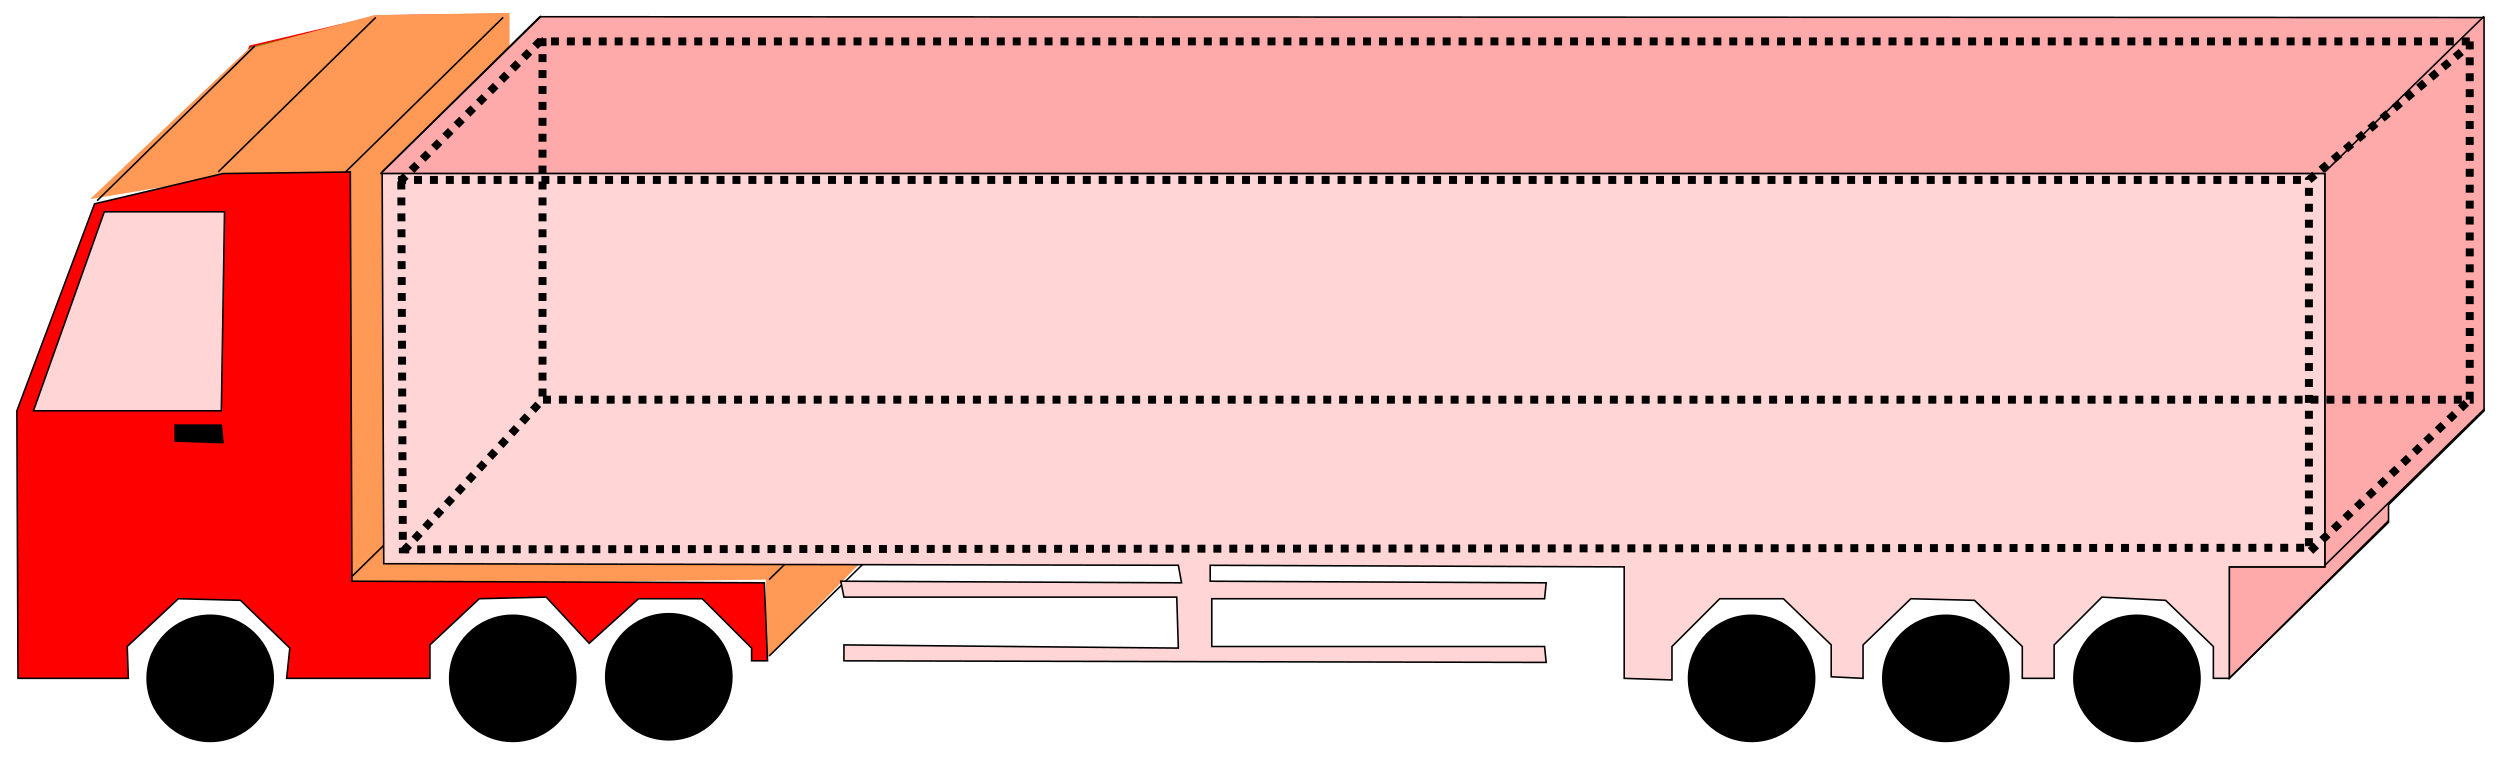 <?xml version="1.0" encoding="UTF-8" standalone="no"?>
<!-- Created with Inkscape (http://www.inkscape.org/) -->

<svg
   xmlns:osb="http://www.openswatchbook.org/uri/2009/osb"
   xmlns:dc="http://purl.org/dc/elements/1.1/"
   xmlns:cc="http://creativecommons.org/ns#"
   xmlns:rdf="http://www.w3.org/1999/02/22-rdf-syntax-ns#"
   xmlns:svg="http://www.w3.org/2000/svg"
   xmlns="http://www.w3.org/2000/svg"
   xmlns:sodipodi="http://sodipodi.sourceforge.net/DTD/sodipodi-0.dtd"
   xmlns:inkscape="http://www.inkscape.org/namespaces/inkscape"
   width="1570"
   height="479"
   viewBox="0 0 1570 479"
   id="svg2"
   version="1.1"
   inkscape:version="0.91 r13725"
   sodipodi:docname="camion.svg">
  <defs
     id="defs4">
    <linearGradient
       id="linearGradient5752"
       osb:paint="solid">
      <stop
         style="stop-color:#000000;stop-opacity:1;"
         offset="0"
         id="stop5754" />
    </linearGradient>
  </defs>
  <sodipodi:namedview
     id="base"
     pagecolor="#ffffff"
     bordercolor="#666666"
     borderopacity="1.0"
     inkscape:pageopacity="0.0"
     inkscape:pageshadow="2"
     inkscape:zoom="0.354"
     inkscape:cx="733"
     inkscape:cy="266"
     inkscape:document-units="px"
     inkscape:current-layer="layer2"
     showgrid="false"
     units="px"
     showborder="false"
     inkscape:window-width="1280"
     inkscape:window-height="961"
     inkscape:window-x="-8"
     inkscape:window-y="-8"
     inkscape:window-maximized="1"
     fit-margin-top="10"
     fit-margin-left="10"
     fit-margin-right="10"
     fit-margin-bottom="10"
     objecttolerance="10000"
     inkscape:snap-path-clip="true"
     gridtolerance="10000"
     guidetolerance="10000"
     inkscape:snap-perpendicular="true"
     inkscape:snap-tangential="true"
     showguides="true">
    <inkscape:grid
       type="xygrid"
       id="grid3336"
       visible="true"
       snapvisiblegridlinesonly="true"
       originx="1461"
       originy="123"
       enabled="true" />
  </sodipodi:namedview>
  <g
     inkscape:groupmode="layer"
     id="layer5"
     inkscape:label="cabine-perspective"
     style="display:inline">
    <path
       inkscape:connector-curvature="0"
       id="path6271"
       d="m 318,9.01 -80,0.99 -81,19 -49,130 1,168 69,0 -1,-20 33,-30 39,1 31,30 -2,19 90,0 0,-21 31,-29 42,-1 27,29 31,-28 40,0 31,31 0,8 10,0 -2,-49 -259,-1 z"
       style="display:inline;fill:#808000;fill-opacity:1;fill-rule:evenodd;stroke:#f70000;stroke-width:1px;stroke-linecap:butt;stroke-linejoin:miter;stroke-opacity:1" />
    <path
       style="fill:#ff9955;fill-opacity:1;fill-rule:evenodd;stroke:none;stroke-width:1px;stroke-linecap:butt;stroke-linejoin:miter;stroke-opacity:1"
       d="M 56.6,125 156,30.7 235,9.48 320,8.07 320,265 l 260,3 -2,47 -97,99 0,-50 -262,3 -3,-259 -75,3 z"
       id="path6311"
       inkscape:connector-curvature="0" />
  </g>
  <g
     inkscape:groupmode="layer"
     id="layer6"
     inkscape:label="cabine-perspective-trait"
     style="display:inline">
    <path
       style="display:inline;fill:none;fill-rule:evenodd;stroke:#000000;stroke-width:0.986px;stroke-linecap:butt;stroke-linejoin:miter;stroke-opacity:1"
       d="M 236,10.9 137,108"
       id="path6274"
       inkscape:connector-curvature="0" />
    <path
       inkscape:connector-curvature="0"
       id="path6294"
       d="M 316,10.9 217,108"
       style="display:inline;fill:none;fill-rule:evenodd;stroke:#000000;stroke-width:0.986px;stroke-linecap:butt;stroke-linejoin:miter;stroke-opacity:1" />
    <path
       style="display:inline;fill:none;fill-rule:evenodd;stroke:#000000;stroke-width:0.986px;stroke-linecap:butt;stroke-linejoin:miter;stroke-opacity:1"
       d="m 318,267 -99,97"
       id="path6296"
       inkscape:connector-curvature="0" />
    <path
       inkscape:connector-curvature="0"
       id="path6298"
       d="m 582,267 -99,97"
       style="display:inline;fill:none;fill-rule:evenodd;stroke:#000000;stroke-width:0.986px;stroke-linecap:butt;stroke-linejoin:miter;stroke-opacity:1" />
    <path
       style="display:inline;fill:none;fill-rule:evenodd;stroke:#000000;stroke-width:0.986px;stroke-linecap:butt;stroke-linejoin:miter;stroke-opacity:1"
       d="m 582,315 -99,97"
       id="path6300"
       inkscape:connector-curvature="0" />
    <path
       inkscape:connector-curvature="0"
       id="path6302"
       d="M 160,28.9 61,126"
       style="display:inline;fill:none;fill-rule:evenodd;stroke:#000000;stroke-width:0.986px;stroke-linecap:butt;stroke-linejoin:miter;stroke-opacity:1" />
  </g>
  <g
     inkscape:groupmode="layer"
     id="layer3"
     inkscape:label="cabine"
     style="display:inline">
    <path
       style="fill:#ff0000;fill-opacity:1;fill-rule:evenodd;stroke:#000000;stroke-width:1px;stroke-linecap:butt;stroke-linejoin:miter;stroke-opacity:1"
       d="m 220,108 -80,1 -80.6,19 -48.8,130 0.7,168 69.3,0 -0.7,-20 32.1,-30 39,1 31,30 -2,19 90,0 0,-21 31,-29 42,-1 27,29 31,-28 40,0 31,31 0,8 10,0 -2,-49 -259,-1 z"
       id="path6170"
       inkscape:connector-curvature="0" />
  </g>
  <g
     inkscape:groupmode="layer"
     id="layer8"
     inkscape:label="remorque-perspective"
     style="display:inline">
    <path
       style="fill:#ffaaaa;fill-opacity:1;fill-rule:evenodd;stroke:#000000;stroke-width:1px;stroke-linecap:butt;stroke-linejoin:miter;stroke-opacity:1"
       d="m 240,108 99,-97.5 1221,0.5 0,247 -60,59 0,11 -100,98 0,-70 60,0 0,-247 -1221,0"
       id="path6329"
       inkscape:connector-curvature="0"
       sodipodi:nodetypes="ccccccccccc" />
  </g>
  <g
     inkscape:groupmode="layer"
     id="layer9"
     inkscape:label="remorque-perspective-trait"
     style="display:inline">
    <path
       style="fill:none;fill-rule:evenodd;stroke:#000000;stroke-width:1px;stroke-linecap:butt;stroke-linejoin:miter;stroke-opacity:1"
       d="M 1460,108 1560,10.2"
       id="path6318"
       inkscape:connector-curvature="0" />
    <path
       style="fill:none;fill-rule:evenodd;stroke:#000000;stroke-width:1px;stroke-linecap:butt;stroke-linejoin:miter;stroke-opacity:1"
       d="m 1460,355 100,-98"
       id="path6320"
       inkscape:connector-curvature="0" />
    <path
       style="fill:none;fill-rule:evenodd;stroke:#000000;stroke-width:1px;stroke-linecap:butt;stroke-linejoin:miter;stroke-opacity:1"
       d="m 1400,426 100,-99"
       id="path6322"
       inkscape:connector-curvature="0" />
    <path
       style="fill:none;fill-rule:evenodd;stroke:#000000;stroke-width:1px;stroke-linecap:butt;stroke-linejoin:miter;stroke-opacity:1"
       d="M 239,109 340,10"
       id="path6324"
       inkscape:connector-curvature="0" />
  </g>
  <g
     inkscape:groupmode="layer"
     id="layer7"
     inkscape:label="remorque"
     style="display:inline">
    <path
       style="fill:#ffd5d5;fill-opacity:1;fill-rule:evenodd;stroke:#000000;stroke-width:1px;stroke-linecap:butt;stroke-linejoin:miter;stroke-opacity:1"
       d="m 240,109 1,245 499,1 2,11 -214,-1 2,10 209,0 1,32 -210,-2 0,10 441,1 -1,-10 -209,0 0,-30 209,0 1,-10 -211,-1 0,-10 260,1 0,70 30,1 0,-21 30,-30 40,0 30,29 0,20 20,1 0,-21 30,-29 40,1 30,29 0,20 20,0 0,-21 30,-30 40,2 30,29 0,20 10,0 0,-70 60,0 0,-247 z"
       id="path6314"
       inkscape:connector-curvature="0" />
  </g>
  <g
     inkscape:groupmode="layer"
     id="layer4"
     inkscape:label="roues"
     style="display:inline">
    <circle
       style="display:inline;fill:#000000;fill-opacity:1;stroke:#000000;stroke-width:1;stroke-miterlimit:4;stroke-dasharray:none;stroke-dashoffset:0;stroke-opacity:1"
       id="path6181"
       cx="1342"
       cy="426"
       r="39.6" />
    <circle
       style="display:inline;fill:#000000;fill-opacity:1;stroke:#000000;stroke-width:1;stroke-miterlimit:4;stroke-dasharray:none;stroke-dashoffset:0;stroke-opacity:1"
       id="path6181-5"
       cx="1222"
       cy="426"
       r="39.6" />
    <circle
       style="display:inline;fill:#000000;fill-opacity:1;stroke:#000000;stroke-width:1;stroke-miterlimit:4;stroke-dasharray:none;stroke-dashoffset:0;stroke-opacity:1"
       id="path6181-5-1"
       cx="1100"
       cy="426"
       r="39.6" />
    <circle
       style="display:inline;fill:#000000;fill-opacity:1;stroke:#000000;stroke-width:1;stroke-miterlimit:4;stroke-dasharray:none;stroke-dashoffset:0;stroke-opacity:1"
       id="path6181-5-1-5"
       cx="420"
       cy="425"
       r="39.6" />
    <circle
       style="display:inline;fill:#000000;fill-opacity:1;stroke:#000000;stroke-width:1;stroke-miterlimit:4;stroke-dasharray:none;stroke-dashoffset:0;stroke-opacity:1"
       id="path6181-5-1-5-1"
       cx="322"
       cy="426"
       r="39.6" />
    <circle
       r="39.6"
       cy="426"
       cx="132"
       id="circle6259"
       style="display:inline;fill:#000000;fill-opacity:1;stroke:#000000;stroke-width:1;stroke-miterlimit:4;stroke-dasharray:none;stroke-dashoffset:0;stroke-opacity:1" />
  </g>
  <g
     inkscape:groupmode="layer"
     id="layer2"
     inkscape:label="pointille"
     style="display:inline">
    <path
       transform="translate(241,-694)"
       style="fill:none;fill-rule:evenodd;stroke:#000000;stroke-width:5;stroke-linecap:butt;stroke-linejoin:miter;stroke-miterlimit:4;stroke-dasharray:5, 5;stroke-dashoffset:0;stroke-opacity:1"
       d="M 1310,720 99,720"
       id="path6152"
       inkscape:connector-curvature="0" />
    <path
       transform="translate(241,-694)"
       style="display:inline;fill:none;fill-rule:evenodd;stroke:#000000;stroke-width:5;stroke-linecap:butt;stroke-linejoin:miter;stroke-miterlimit:4;stroke-dasharray:5, 5;stroke-dashoffset:0;stroke-opacity:1"
       d="m 100,945 1210,0 0,-220 0,-5"
       id="path6124"
       inkscape:connector-curvature="0"
       sodipodi:nodetypes="cc" />
    <path
       transform="translate(241,-694)"
       style="display:inline;fill:none;fill-rule:evenodd;stroke:#000000;stroke-width:5;stroke-linecap:butt;stroke-linejoin:miter;stroke-miterlimit:4;stroke-dasharray:5, 5;stroke-dashoffset:0;stroke-opacity:1"
       d="m 1210,1040 100,-95"
       id="path6150"
       inkscape:connector-curvature="0"
       sodipodi:nodetypes="cc" />
    <path
       transform="translate(241,-694)"
       style="display:inline;fill:none;fill-rule:evenodd;stroke:#000000;stroke-width:5;stroke-linecap:butt;stroke-linejoin:miter;stroke-miterlimit:4;stroke-dasharray:5, 5;stroke-dashoffset:0;stroke-opacity:1"
       d="M 12.5,1040 99.7,945"
       id="path6116"
       inkscape:connector-curvature="0"
       sodipodi:nodetypes="cc" />
    <path
       transform="translate(241,-694)"
       style="display:inline;fill:none;fill-rule:evenodd;stroke:#000000;stroke-width:5;stroke-linecap:butt;stroke-linejoin:miter;stroke-miterlimit:4;stroke-dasharray:5, 5;stroke-dashoffset:0;stroke-opacity:1"
       d="m 99.7,718 0,227"
       id="path6122"
       inkscape:connector-curvature="0"
       sodipodi:nodetypes="cc" />
    <path
       transform="translate(241,-694)"
       style="display:inline;fill:none;fill-rule:evenodd;stroke:#000000;stroke-width:5;stroke-linecap:butt;stroke-linejoin:miter;stroke-miterlimit:4;stroke-dasharray:5, 5;stroke-dashoffset:0;stroke-opacity:1"
       d="M 10.3,808 100,718"
       id="path6112"
       inkscape:connector-curvature="0" />
    <path
       style="fill:none;fill-rule:evenodd;stroke:#000000;stroke-width:5;stroke-linecap:butt;stroke-linejoin:miter;stroke-miterlimit:4;stroke-dasharray:5, 5;stroke-dashoffset:0;stroke-opacity:1"
       d="m 252,114 1,231 1197,-1"
       id="path6331"
       inkscape:connector-curvature="0" />
    <path
       style="fill:none;fill-rule:evenodd;stroke:#000000;stroke-width:5;stroke-linecap:butt;stroke-linejoin:miter;stroke-miterlimit:4;stroke-dasharray:5, 5;stroke-dashoffset:0;stroke-opacity:1"
       d="m 1450,343 0,-230 100,-84"
       id="path6333"
       inkscape:connector-curvature="0"
       sodipodi:nodetypes="ccc" />
    <path
       style="fill:none;fill-rule:evenodd;stroke:#000000;stroke-width:5;stroke-linecap:butt;stroke-linejoin:miter;stroke-miterlimit:4;stroke-dasharray:5, 5;stroke-dashoffset:0;stroke-opacity:1"
       d="m 250,113 1200,0"
       id="path6335"
       inkscape:connector-curvature="0"
       sodipodi:nodetypes="cc" />
  </g>
  <g
     inkscape:groupmode="layer"
     id="layer10"
     inkscape:label="fenetre"
     style="display:inline">
    <path
       style="fill:#ffd5d5;fill-rule:evenodd;stroke:#000000;stroke-width:1px;stroke-linecap:butt;stroke-linejoin:miter;stroke-opacity:1;fill-opacity:1;opacity:1"
       d="M 65.5,133 21,258 l 118,0 2,-125 z"
       id="path6338"
       inkscape:connector-curvature="0" />
    <path
       style="fill:#000000;fill-rule:evenodd;stroke:#000000;stroke-width:1px;stroke-linecap:butt;stroke-linejoin:miter;stroke-opacity:1;fill-opacity:1"
       d="m 110,267 0,10 30,1 -1,-11 z"
       id="path6340"
       inkscape:connector-curvature="0" />
  </g>
</svg>
